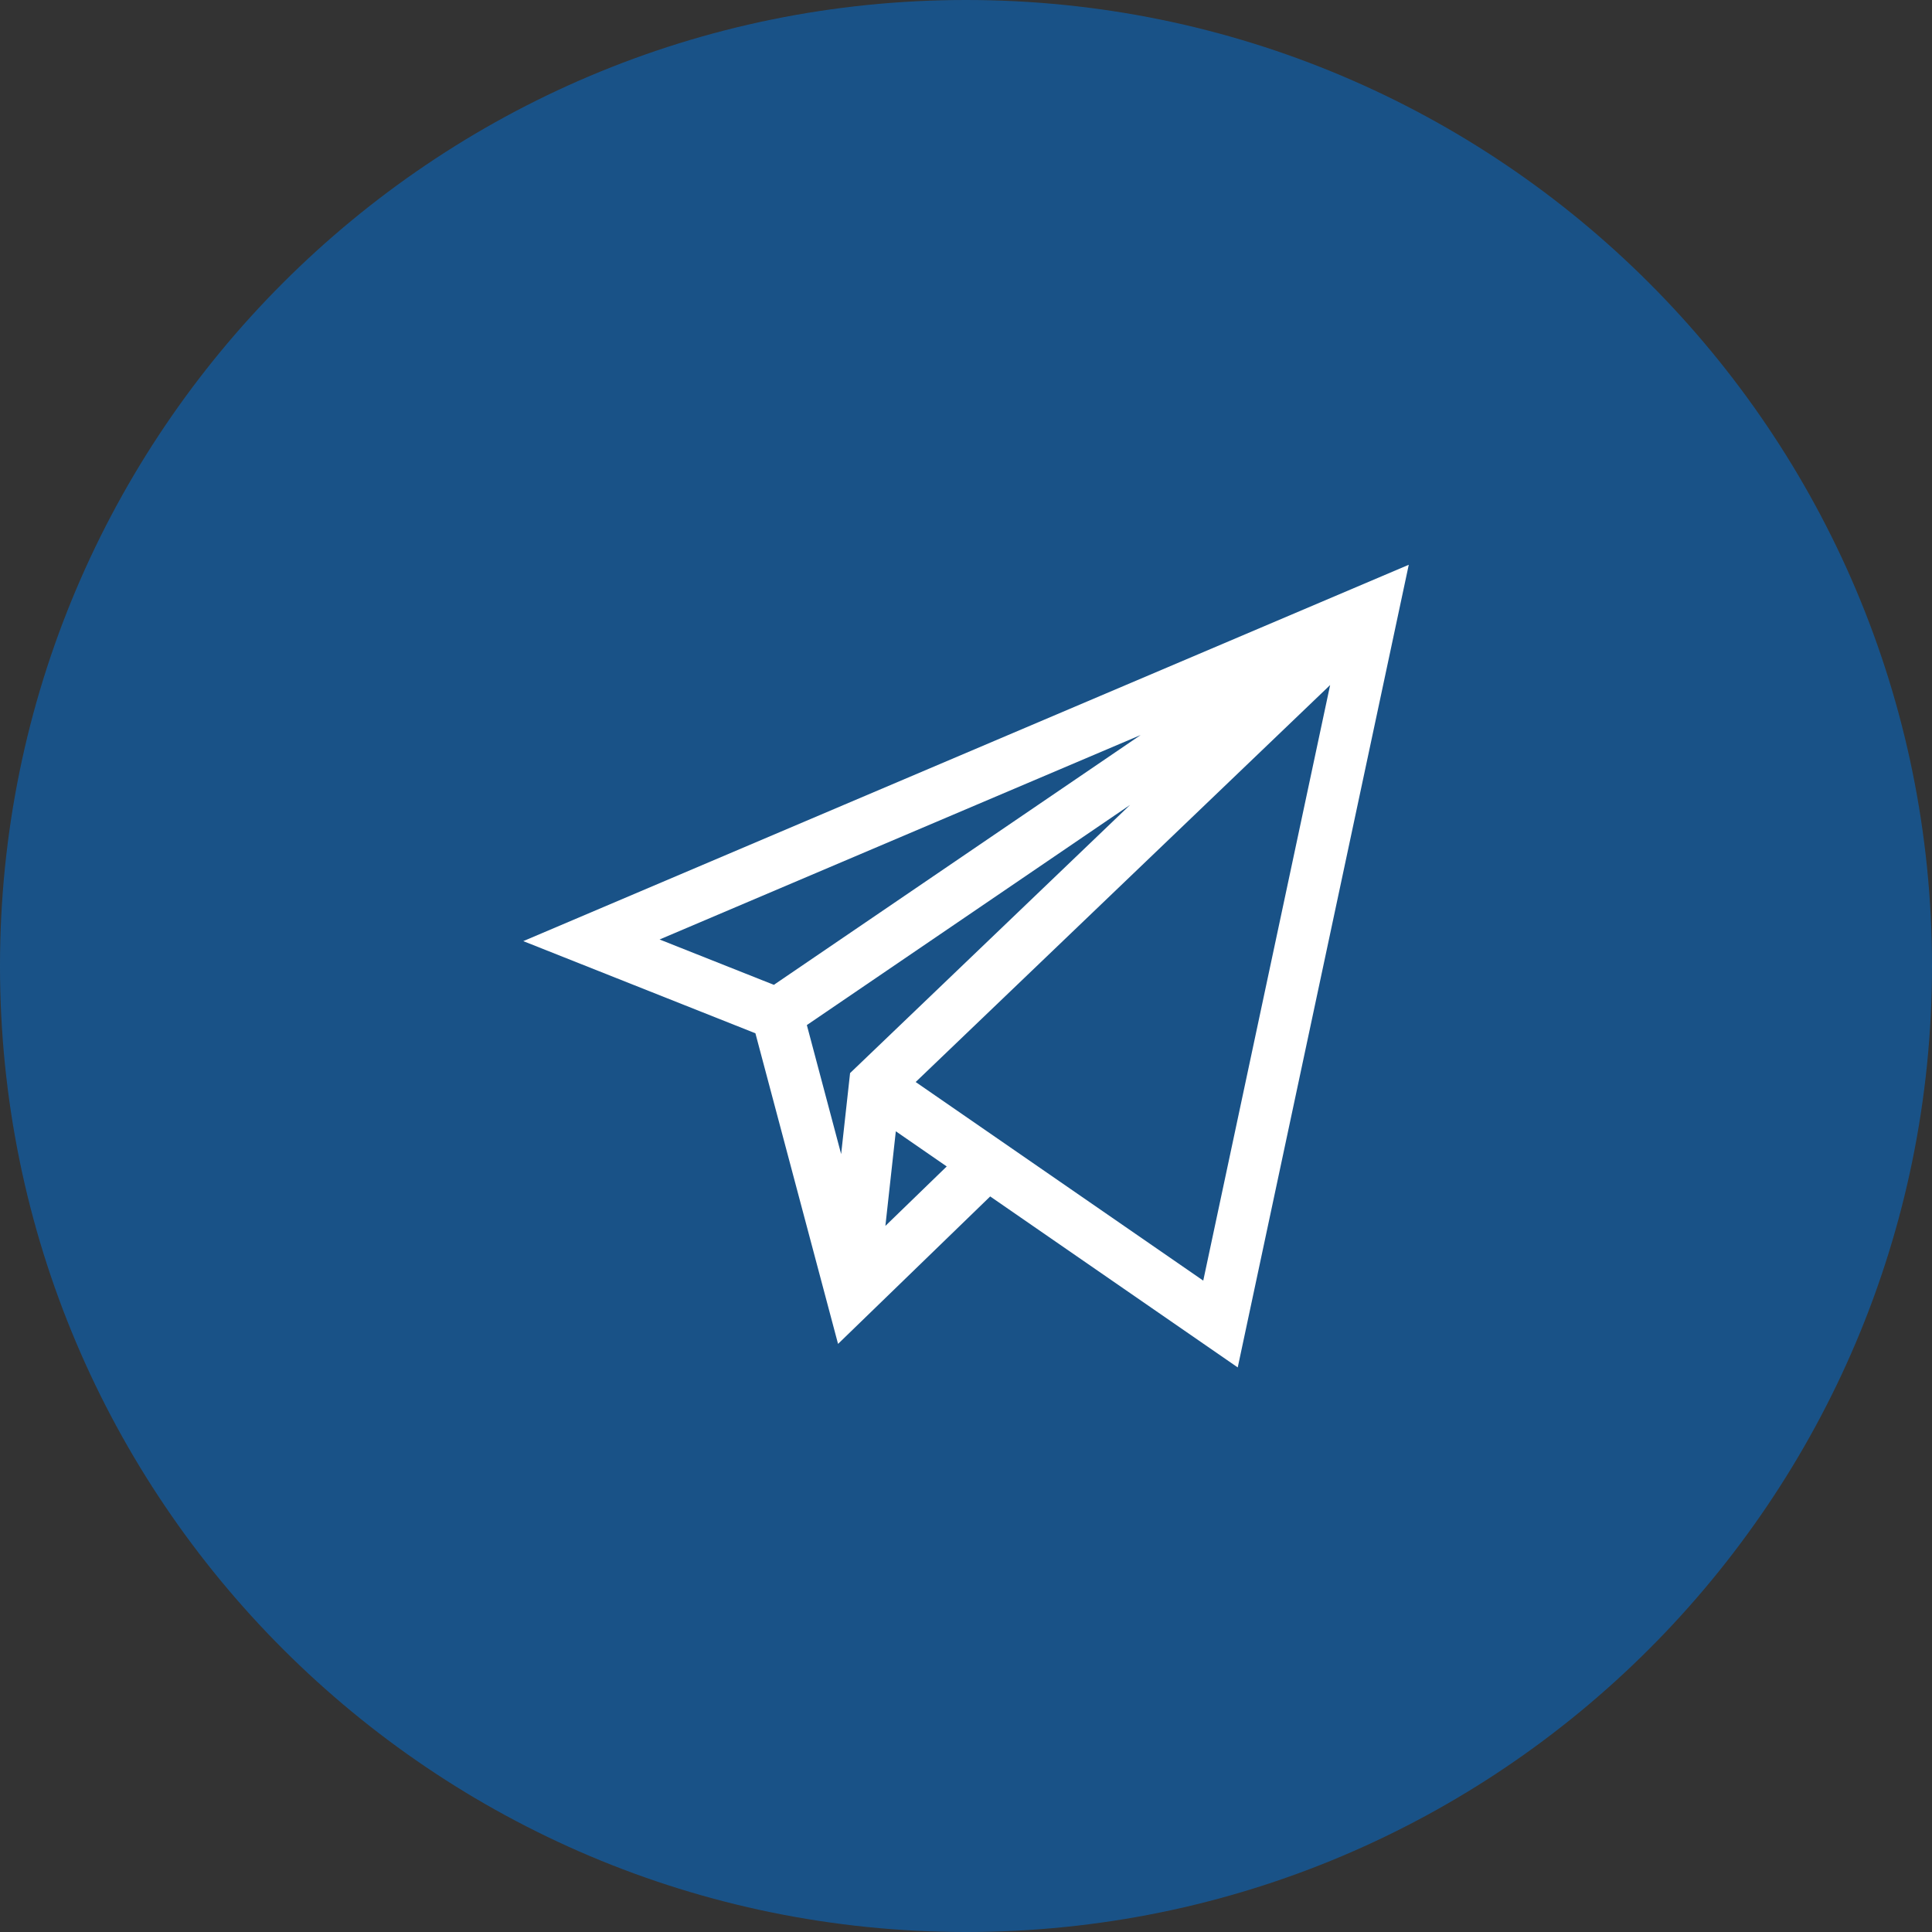 <svg width="40" height="40" viewBox="0 0 40 40" fill="none" xmlns="http://www.w3.org/2000/svg">
<rect x="0" y="0" width="40" height="40" fill="#333333" stroke="none"/>
<g clip-path="url(#clip0_174_3523)">
<path d="M0 20C0 8.954 8.954 0 20 0C31.046 0 40 8.954 40 20C40 31.046 31.046 40 20 40C8.954 40 0 31.046 0 20Z" fill="#0073DD" fill-opacity="0.5"/>
<g clip-path="url(#clip1_174_3523)">
<path d="M29.167 11.693L10.834 19.485L15.64 21.393L17.351 27.824L20.501 24.771L25.626 28.311L29.167 11.693ZM17.6 22.217L17.415 23.894L16.705 21.223L23.397 16.665L17.6 22.217ZM23.616 15.218L16.022 20.39L13.656 19.451L23.616 15.218ZM18.331 25.381L18.547 23.422L19.601 24.15L18.331 25.381ZM18.958 22.402L27.539 14.183L24.912 26.514L18.958 22.402Z" fill="white"/>
</g>
</g>
<defs>
<clipPath id="clip0_174_3523">
<rect width="40" height="40" fill="white"/>
</clipPath>
<clipPath id="clip1_174_3523">
<rect width="18.333" height="18.333" fill="white" transform="translate(10.834 10.833)"/>
</clipPath>
</defs>
</svg>
